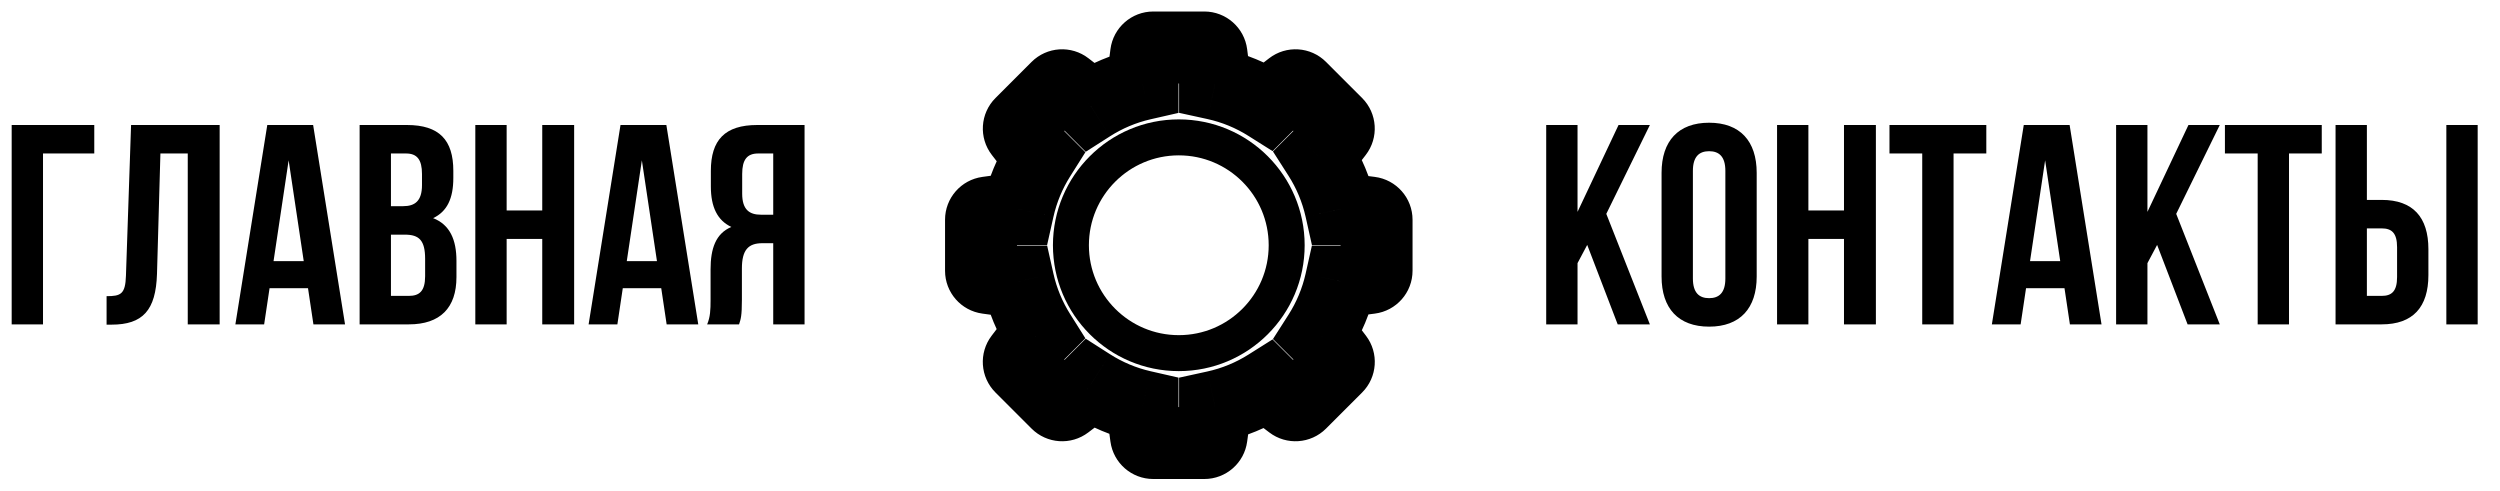<svg width="158" height="31" viewBox="0 0 158 31" fill="none" xmlns="http://www.w3.org/2000/svg">
<path d="M2.718 20.5V9.7H5.958V7.9H0.738V20.5H2.718ZM6.736 20.518H7.042C9.022 20.518 9.85 19.618 9.922 17.314L10.138 9.7H11.866V20.5H13.882V7.9H8.284L7.96 17.422C7.924 18.592 7.636 18.718 6.736 18.718V20.518ZM19.79 7.9H16.892L14.876 20.5H16.694L17.036 18.214H19.466L19.808 20.5H21.806L19.79 7.9ZM18.242 10.132L19.196 16.504H17.288L18.242 10.132ZM25.716 7.9H22.728V20.5H25.842C27.822 20.5 28.848 19.456 28.848 17.512V16.486C28.848 15.154 28.434 14.2 27.372 13.786C28.254 13.372 28.65 12.544 28.65 11.248V10.798C28.65 8.854 27.768 7.9 25.716 7.9ZM25.59 14.83C26.49 14.83 26.868 15.19 26.868 16.36V17.458C26.868 18.394 26.508 18.7 25.842 18.7H24.708V14.83H25.59ZM25.662 9.7C26.364 9.7 26.67 10.096 26.67 10.996V11.698C26.67 12.706 26.22 13.03 25.482 13.03H24.708V9.7H25.662ZM32.02 15.1H34.27V20.5H36.286V7.9H34.27V13.3H32.02V7.9H30.04V20.5H32.02V15.1ZM42.114 7.9H39.216L37.2 20.5H39.018L39.36 18.214H41.79L42.132 20.5H44.13L42.114 7.9ZM40.566 10.132L41.52 16.504H39.612L40.566 10.132ZM46.708 20.5C46.816 20.176 46.888 19.978 46.888 18.952V16.972C46.888 15.802 47.284 15.37 48.184 15.37H48.868V20.5H50.848V7.9H47.86C45.808 7.9 44.926 8.854 44.926 10.798V11.788C44.926 13.084 45.34 13.93 46.222 14.344C45.232 14.758 44.908 15.712 44.908 17.026V18.97C44.908 19.582 44.89 20.032 44.692 20.5H46.708ZM48.868 9.7V13.57H48.094C47.356 13.57 46.906 13.246 46.906 12.238V10.996C46.906 10.096 47.212 9.7 47.914 9.7H48.868Z" fill="black"/>
<mask id="path-2-outside-1_77_1128" maskUnits="userSpaceOnUse" x="59" y="0" width="31" height="31" fill="black">
<rect fill="white" x="59" width="31" height="31"/>
<path fill-rule="evenodd" clip-rule="evenodd" d="M72.885 28C72.656 28 72.462 27.831 72.431 27.604L72.211 25.985V25.677C71.029 25.407 69.924 24.937 68.933 24.304L68.705 24.533L67.404 25.522C67.222 25.66 66.965 25.643 66.803 25.481L64.519 23.197C64.357 23.035 64.34 22.778 64.478 22.596L65.467 21.295L65.706 21.056C65.083 20.067 64.621 18.966 64.358 17.789H64.015L62.396 17.569C62.169 17.538 62 17.344 62 17.115V13.885C62 13.656 62.169 13.462 62.396 13.431L64.015 13.211H64.358C64.621 12.034 65.083 10.933 65.706 9.944L65.564 9.802L64.483 8.405C64.342 8.222 64.359 7.964 64.522 7.801L66.801 5.522C66.964 5.359 67.222 5.342 67.405 5.483L68.802 6.564L68.933 6.696C69.924 6.063 71.029 5.593 72.211 5.323V5.152L72.434 3.4C72.463 3.171 72.658 3 72.888 3H76.112C76.342 3 76.537 3.171 76.566 3.4L76.789 5.152V5.302C77.983 5.563 79.1 6.029 80.102 6.66L80.198 6.564L81.595 5.483C81.778 5.342 82.036 5.359 82.199 5.522L84.478 7.801C84.641 7.964 84.658 8.222 84.517 8.405L83.436 9.802L83.35 9.888C83.991 10.891 84.465 12.012 84.734 13.211H84.848L86.6 13.434C86.829 13.463 87 13.658 87 13.889V17.111C87 17.342 86.829 17.537 86.6 17.566L84.848 17.789H84.734C84.465 18.988 83.991 20.109 83.35 21.112L83.533 21.295L84.522 22.596C84.66 22.778 84.643 23.035 84.481 23.197L82.197 25.481C82.035 25.643 81.778 25.66 81.596 25.522L80.295 24.533L80.102 24.34C79.1 24.971 77.983 25.436 76.789 25.698V25.985L76.569 27.604C76.538 27.831 76.344 28 76.115 28H72.885Z"/>
</mask>
<path d="M72.431 27.604L70.18 27.911L70.18 27.911L72.431 27.604ZM72.211 25.985H69.938V26.14L69.959 26.292L72.211 25.985ZM72.211 25.677H74.483V23.865L72.717 23.462L72.211 25.677ZM68.933 24.304L70.157 22.389L68.618 21.406L67.326 22.697L68.933 24.304ZM68.705 24.533L70.08 26.343L70.203 26.249L70.312 26.14L68.705 24.533ZM67.404 25.522L66.029 23.712H66.029L67.404 25.522ZM66.803 25.481L68.41 23.874L68.41 23.874L66.803 25.481ZM64.519 23.197L62.912 24.804L62.912 24.804L64.519 23.197ZM64.478 22.596L62.669 21.221L62.669 21.221L64.478 22.596ZM65.467 21.295L63.86 19.688L63.751 19.797L63.657 19.92L65.467 21.295ZM65.706 21.056L67.313 22.663L68.596 21.38L67.629 19.845L65.706 21.056ZM64.358 17.789L66.576 17.293L66.178 15.517H64.358V17.789ZM64.015 17.789L63.708 20.041L63.86 20.062H64.015V17.789ZM62.396 17.569L62.703 15.317L62.703 15.317L62.396 17.569ZM62.396 13.431L62.089 11.18L62.089 11.18L62.396 13.431ZM64.015 13.211V10.938H63.86L63.708 10.959L64.015 13.211ZM64.358 13.211V15.483H66.178L66.576 13.707L64.358 13.211ZM65.706 9.944L67.629 11.155L68.596 9.62L67.313 8.337L65.706 9.944ZM65.564 9.802L63.766 11.192L63.855 11.307L63.957 11.409L65.564 9.802ZM64.483 8.405L62.686 9.795L62.686 9.795L64.483 8.405ZM64.522 7.801L62.915 6.194L62.915 6.194L64.522 7.801ZM66.801 5.522L65.194 3.915L65.194 3.915L66.801 5.522ZM67.405 5.483L66.014 7.281L66.014 7.281L67.405 5.483ZM68.802 6.564L70.409 4.957L70.307 4.855L70.192 4.766L68.802 6.564ZM68.933 6.696L67.326 8.303L68.618 9.594L70.157 8.611L68.933 6.696ZM72.211 5.323L72.717 7.538L74.483 7.135V5.323H72.211ZM72.211 5.152L69.956 4.864L69.938 5.008V5.152H72.211ZM72.434 3.4L70.18 3.112L70.18 3.112L72.434 3.4ZM76.566 3.4L74.311 3.688V3.688L76.566 3.4ZM76.789 5.152H79.062V5.008L79.044 4.864L76.789 5.152ZM76.789 5.302H74.517V7.131L76.303 7.522L76.789 5.302ZM80.102 6.66L78.891 8.583L80.426 9.55L81.709 8.267L80.102 6.66ZM80.198 6.564L78.808 4.766L78.693 4.855L78.591 4.957L80.198 6.564ZM81.595 5.483L80.205 3.686L80.205 3.686L81.595 5.483ZM82.199 5.522L80.592 7.129L80.592 7.129L82.199 5.522ZM84.478 7.801L86.085 6.194L86.085 6.194L84.478 7.801ZM84.517 8.405L82.719 7.014L82.719 7.014L84.517 8.405ZM83.436 9.802L85.043 11.409L85.145 11.307L85.234 11.192L83.436 9.802ZM83.35 9.888L81.743 8.281L80.451 9.572L81.435 11.111L83.35 9.888ZM84.734 13.211L82.516 13.707L82.913 15.483H84.734V13.211ZM84.848 13.211L85.136 10.956L84.993 10.938H84.848V13.211ZM86.6 13.434L86.888 11.18H86.888L86.6 13.434ZM86.6 17.566L86.312 15.311H86.312L86.6 17.566ZM84.848 17.789V20.062H84.993L85.136 20.044L84.848 17.789ZM84.734 17.789V15.517H82.913L82.516 17.293L84.734 17.789ZM83.35 21.112L81.435 19.889L80.451 21.428L81.743 22.719L83.35 21.112ZM83.533 21.295L85.343 19.92L85.249 19.797L85.14 19.688L83.533 21.295ZM84.522 22.596L82.712 23.971L82.712 23.971L84.522 22.596ZM84.481 23.197L86.088 24.804L86.088 24.804L84.481 23.197ZM82.197 25.481L80.59 23.874V23.874L82.197 25.481ZM81.596 25.522L80.221 27.331L80.221 27.331L81.596 25.522ZM80.295 24.533L78.688 26.14L78.797 26.249L78.92 26.343L80.295 24.533ZM80.102 24.34L81.709 22.733L80.426 21.45L78.891 22.417L80.102 24.34ZM76.789 25.698L76.303 23.478L74.517 23.869V25.698H76.789ZM76.789 25.985L79.041 26.292L79.062 26.14V25.985H76.789ZM76.569 27.604L74.317 27.297V27.297L76.569 27.604ZM70.18 27.911C70.364 29.264 71.519 30.273 72.885 30.273V25.727C73.793 25.727 74.561 26.398 74.683 27.297L70.18 27.911ZM69.959 26.292L70.18 27.911L74.683 27.297L74.463 25.678L69.959 26.292ZM69.938 25.677V25.985H74.483V25.677H69.938ZM67.71 26.22C68.917 26.99 70.264 27.564 71.704 27.893L72.717 23.462C71.795 23.251 70.932 22.884 70.157 22.389L67.71 26.22ZM70.312 26.14L70.541 25.911L67.326 22.697L67.097 22.926L70.312 26.14ZM68.779 27.331L70.08 26.343L67.329 22.724L66.029 23.712L68.779 27.331ZM65.196 27.088C66.162 28.053 67.692 28.157 68.779 27.331L66.029 23.712C66.751 23.163 67.769 23.232 68.41 23.874L65.196 27.088ZM62.912 24.804L65.196 27.088L68.41 23.874L66.126 21.59L62.912 24.804ZM62.669 21.221C61.843 22.308 61.947 23.838 62.912 24.804L66.126 21.59C66.768 22.232 66.837 23.249 66.288 23.971L62.669 21.221ZM63.657 19.92L62.669 21.221L66.288 23.971L67.276 22.671L63.657 19.92ZM64.099 19.449L63.86 19.688L67.074 22.902L67.313 22.663L64.099 19.449ZM62.14 18.286C62.461 19.72 63.024 21.063 63.783 22.267L67.629 19.845C67.142 19.071 66.781 18.211 66.576 17.293L62.14 18.286ZM64.015 20.062H64.358V15.517H64.015V20.062ZM62.089 19.82L63.708 20.041L64.322 15.537L62.703 15.317L62.089 19.82ZM59.727 17.115C59.727 18.48 60.736 19.636 62.089 19.82L62.703 15.317C63.602 15.439 64.273 16.207 64.273 17.115H59.727ZM59.727 13.885V17.115H64.273V13.885H59.727ZM62.089 11.18C60.736 11.364 59.727 12.52 59.727 13.885H64.273C64.273 14.793 63.602 15.561 62.703 15.683L62.089 11.18ZM63.708 10.959L62.089 11.18L62.703 15.683L64.322 15.463L63.708 10.959ZM64.358 10.938H64.015V15.483H64.358V10.938ZM63.783 8.732C63.024 9.937 62.461 11.28 62.14 12.714L66.576 13.707C66.781 12.789 67.142 11.929 67.629 11.155L63.783 8.732ZM63.957 11.409L64.099 11.551L67.313 8.337L67.171 8.195L63.957 11.409ZM62.686 9.795L63.766 11.192L67.362 8.411L66.281 7.014L62.686 9.795ZM62.915 6.194C61.943 7.165 61.845 8.708 62.686 9.795L66.281 7.014C66.84 7.737 66.775 8.762 66.129 9.408L62.915 6.194ZM65.194 3.915L62.915 6.194L66.129 9.408L68.408 7.129L65.194 3.915ZM68.795 3.686C67.708 2.845 66.165 2.943 65.194 3.915L68.408 7.129C67.762 7.775 66.737 7.84 66.014 7.281L68.795 3.686ZM70.192 4.766L68.795 3.686L66.014 7.281L67.411 8.362L70.192 4.766ZM70.54 5.089L70.409 4.957L67.195 8.171L67.326 8.303L70.54 5.089ZM71.704 3.107C70.264 3.436 68.917 4.01 67.71 4.78L70.157 8.611C70.932 8.116 71.795 7.749 72.717 7.538L71.704 3.107ZM69.938 5.152V5.323H74.483V5.152H69.938ZM70.18 3.112L69.956 4.864L74.465 5.44L74.689 3.688L70.18 3.112ZM72.888 0.727C71.514 0.727 70.354 1.749 70.18 3.112L74.689 3.688C74.573 4.594 73.802 5.273 72.888 5.273V0.727ZM76.112 0.727H72.888V5.273H76.112V0.727ZM78.82 3.112C78.646 1.749 77.486 0.727 76.112 0.727V5.273C75.198 5.273 74.427 4.594 74.311 3.688L78.82 3.112ZM79.044 4.864L78.82 3.112L74.311 3.688L74.535 5.44L79.044 4.864ZM79.062 5.302V5.152H74.517V5.302H79.062ZM81.313 4.737C80.093 3.968 78.731 3.401 77.276 3.082L76.303 7.522C77.234 7.726 78.107 8.089 78.891 8.583L81.313 4.737ZM78.591 4.957L78.495 5.053L81.709 8.267L81.805 8.171L78.591 4.957ZM80.205 3.686L78.808 4.766L81.589 8.362L82.986 7.281L80.205 3.686ZM83.806 3.915C82.835 2.943 81.292 2.845 80.205 3.686L82.986 7.281C82.263 7.84 81.238 7.775 80.592 7.129L83.806 3.915ZM86.085 6.194L83.806 3.915L80.592 7.129L82.871 9.408L86.085 6.194ZM86.314 9.795C87.155 8.708 87.057 7.165 86.085 6.194L82.871 9.408C82.225 8.762 82.16 7.736 82.719 7.014L86.314 9.795ZM85.234 11.192L86.314 9.795L82.719 7.014L81.638 8.411L85.234 11.192ZM84.957 11.495L85.043 11.409L81.829 8.195L81.743 8.281L84.957 11.495ZM86.951 12.714C86.624 11.253 86.046 9.886 85.265 8.664L81.435 11.111C81.936 11.896 82.306 12.772 82.516 13.707L86.951 12.714ZM84.848 10.938H84.734V15.483H84.848V10.938ZM86.888 11.18L85.136 10.956L84.56 15.465L86.312 15.689L86.888 11.18ZM89.273 13.889C89.273 12.514 88.251 11.354 86.888 11.18L86.312 15.689C85.406 15.573 84.727 14.802 84.727 13.889H89.273ZM89.273 17.111V13.889H84.727V17.111H89.273ZM86.888 19.82C88.251 19.646 89.273 18.486 89.273 17.111H84.727C84.727 16.198 85.406 15.427 86.312 15.311L86.888 19.82ZM85.136 20.044L86.888 19.82L86.312 15.311L84.56 15.535L85.136 20.044ZM84.734 20.062H84.848V15.517H84.734V20.062ZM85.265 22.336C86.046 21.114 86.624 19.747 86.951 18.286L82.516 17.293C82.306 18.228 81.936 19.104 81.435 19.889L85.265 22.336ZM85.14 19.688L84.957 19.505L81.743 22.719L81.926 22.902L85.14 19.688ZM86.331 21.221L85.343 19.92L81.724 22.671L82.712 23.971L86.331 21.221ZM86.088 24.804C87.053 23.838 87.157 22.308 86.331 21.221L82.712 23.971C82.163 23.249 82.232 22.232 82.874 21.59L86.088 24.804ZM83.804 27.088L86.088 24.804L82.874 21.59L80.59 23.874L83.804 27.088ZM80.221 27.331C81.308 28.157 82.838 28.053 83.804 27.088L80.59 23.874C81.232 23.232 82.249 23.163 82.971 23.712L80.221 27.331ZM78.92 26.343L80.221 27.331L82.971 23.712L81.671 22.724L78.92 26.343ZM78.495 25.947L78.688 26.14L81.903 22.926L81.709 22.733L78.495 25.947ZM77.276 27.918C78.731 27.599 80.093 27.032 81.313 26.263L78.891 22.417C78.107 22.91 77.234 23.274 76.303 23.478L77.276 27.918ZM79.062 25.985V25.698H74.517V25.985H79.062ZM78.82 27.911L79.041 26.292L74.537 25.678L74.317 27.297L78.82 27.911ZM76.115 30.273C77.481 30.273 78.636 29.264 78.82 27.911L74.317 27.297C74.439 26.398 75.207 25.727 76.115 25.727V30.273ZM72.885 30.273H76.115V25.727H72.885V30.273Z" fill="black" mask="url(#path-2-outside-1_77_1128)"/>
<circle cx="74.5" cy="15.5" r="6.818" stroke="black" stroke-width="2.273"/>
<path d="M102.238 20.5H104.272L101.518 13.516L104.272 7.9H102.292L99.7 13.39V7.9H97.72V20.5H99.7V16.63L100.312 15.478L102.238 20.5ZM106.991 10.798C106.991 9.898 107.387 9.556 108.017 9.556C108.647 9.556 109.043 9.898 109.043 10.798V17.602C109.043 18.502 108.647 18.844 108.017 18.844C107.387 18.844 106.991 18.502 106.991 17.602V10.798ZM105.011 17.476C105.011 19.492 106.073 20.644 108.017 20.644C109.961 20.644 111.023 19.492 111.023 17.476V10.924C111.023 8.908 109.961 7.756 108.017 7.756C106.073 7.756 105.011 8.908 105.011 10.924V17.476ZM114.29 15.1H116.54V20.5H118.556V7.9H116.54V13.3H114.29V7.9H112.31V20.5H114.29V15.1ZM119.415 9.7H121.485V20.5H123.465V9.7H125.535V7.9H119.415V9.7ZM130.8 7.9H127.902L125.886 20.5H127.704L128.046 18.214H130.476L130.818 20.5H132.816L130.8 7.9ZM129.252 10.132L130.206 16.504H128.298L129.252 10.132ZM138.256 20.5H140.29L137.536 13.516L140.29 7.9H138.31L135.718 13.39V7.9H133.738V20.5H135.718V16.63L136.33 15.478L138.256 20.5ZM140.615 9.7H142.685V20.5H144.665V9.7H146.735V7.9H140.615V9.7ZM150.523 20.5C152.503 20.5 153.475 19.402 153.475 17.386V15.748C153.475 13.732 152.503 12.634 150.523 12.634H149.587V7.9H147.607V20.5H150.523ZM149.587 18.7V14.434H150.523C151.153 14.434 151.495 14.722 151.495 15.622V17.512C151.495 18.412 151.153 18.7 150.523 18.7H149.587ZM156.589 20.5V7.9H154.609V20.5H156.589Z" fill="black"/>
</svg>
